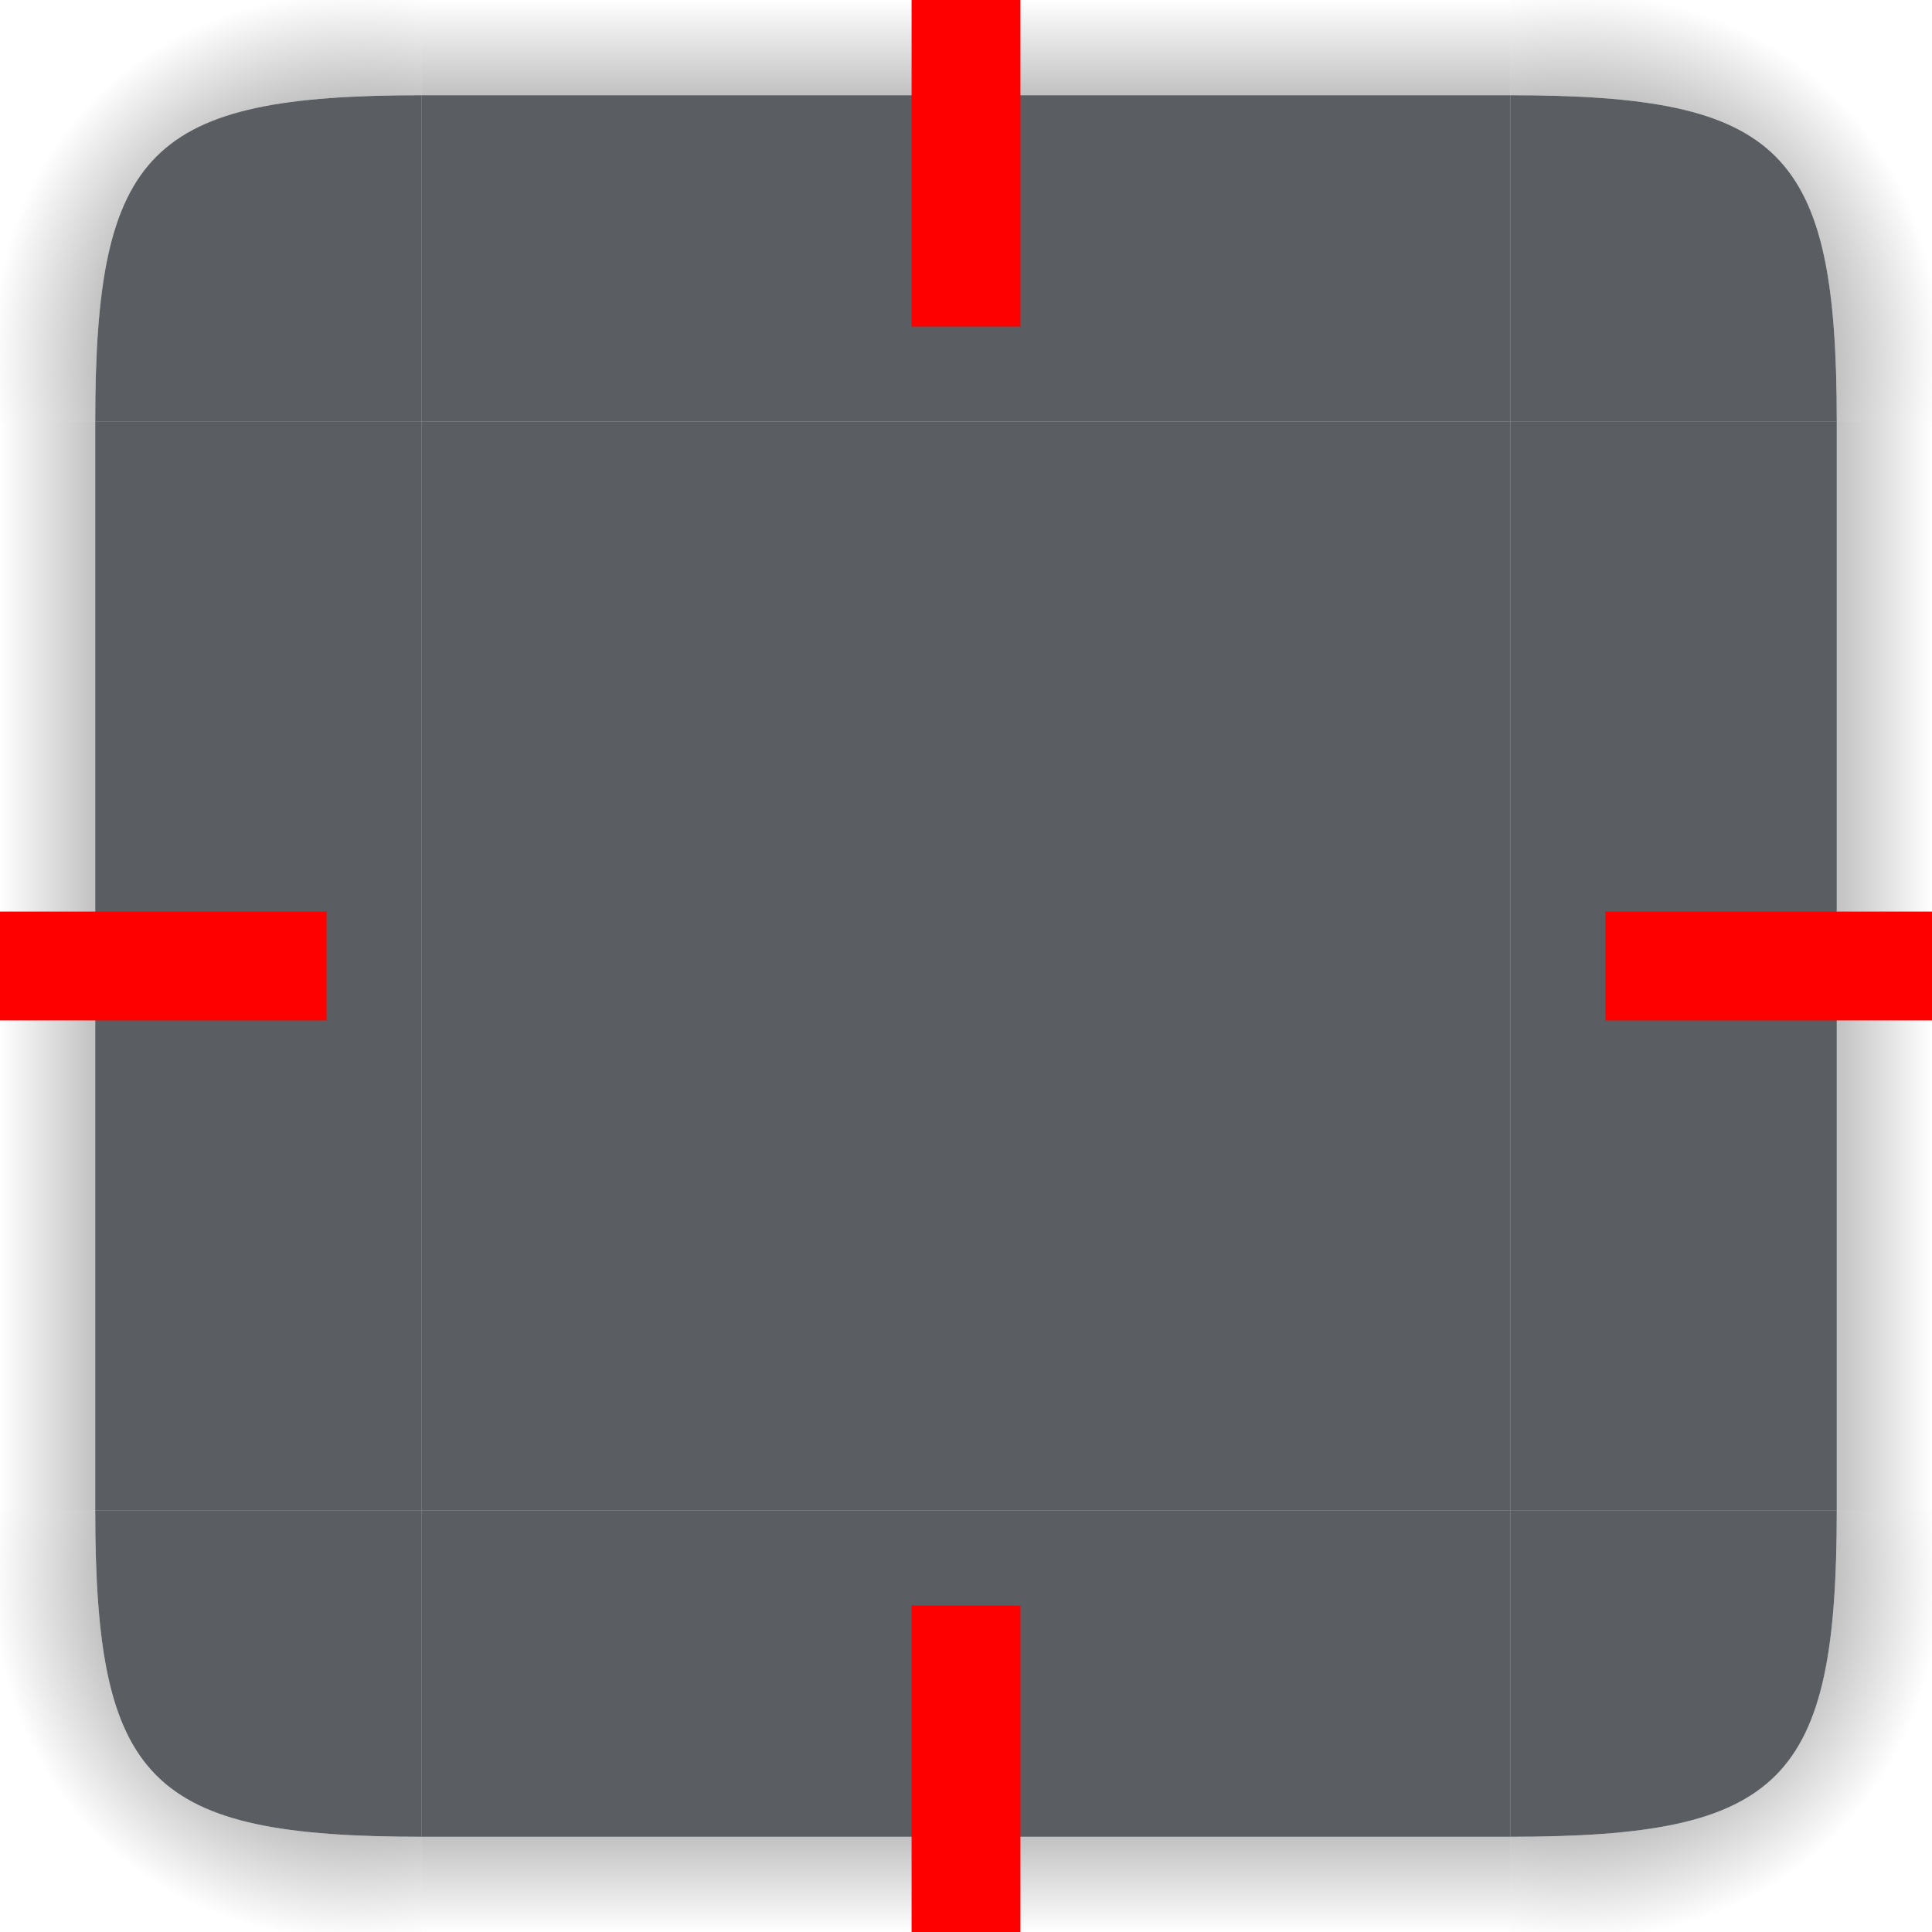 <svg xmlns="http://www.w3.org/2000/svg" xmlns:xlink="http://www.w3.org/1999/xlink" id="svg129" width="142" height="142" version="1">
 <defs id="rounded">
     <style type="text/css" id="current-color-scheme">
        .ColorScheme-Text {
        color:#eff0f1;
        }
        .ColorScheme-NegativeText {
        color:#da4453;
        }
        .ColorScheme-Highlight {
        color:#3daee9;
        }
        .ColorScheme-Background {
        color:#31363b;
      }
      .ColorScheme-ButtonBackground {
        color:#444c53;
      }
    </style>
  <linearGradient id="linearGradient985">
   <stop id="stop981" style="stop-color:#000000;stop-opacity:1" offset="0"/>
   <stop id="stop983" style="stop-color:#000000;stop-opacity:0" offset="1"/>
  </linearGradient>
  <radialGradient id="radialGradient987" cx="129.71" cy="144.271" r="11" fx="129.71" fy="144.271" gradientTransform="matrix(1.864,-1.864,2.182,2.182,-372.577,-23.969)" gradientUnits="userSpaceOnUse" xlink:href="#linearGradient985"/>
  <linearGradient id="linearGradient995" x1="148" x2="148" y1="143" y2="128.5" gradientTransform="matrix(2,0,0,2,-74,-239)" gradientUnits="userSpaceOnUse" xlink:href="#linearGradient985"/>
  <linearGradient id="linearGradient1003" x1="148" x2="148" y1="143" y2="128.5" gradientTransform="matrix(0,2,-2,0,552,-209)" gradientUnits="userSpaceOnUse" xlink:href="#linearGradient985"/>
  <linearGradient id="linearGradient1007" x1="148" x2="148" y1="143" y2="128.5" gradientTransform="matrix(0,2,2,0,-104,-209)" gradientUnits="userSpaceOnUse" xlink:href="#linearGradient985"/>
  <linearGradient id="linearGradient1022" x1="148" x2="148" y1="143" y2="128.5" gradientTransform="matrix(2,0,0,-2,-74,417)" gradientUnits="userSpaceOnUse" xlink:href="#linearGradient985"/>
  <radialGradient id="radialGradient876" cx="129.71" cy="144.271" r="11" fx="129.71" fy="144.271" gradientTransform="matrix(-1.864,-1.864,-2.182,2.182,820.577,-23.969)" gradientUnits="userSpaceOnUse" xlink:href="#linearGradient985"/>
  <radialGradient id="radialGradient882" cx="129.71" cy="144.271" r="11" fx="129.71" fy="144.271" gradientTransform="matrix(1.864,1.864,2.182,-2.182,-372.577,201.969)" gradientUnits="userSpaceOnUse" xlink:href="#linearGradient985"/>
  <radialGradient id="radialGradient884" cx="129.71" cy="144.271" r="11" fx="129.71" fy="144.271" gradientTransform="matrix(-1.864,1.864,-2.182,-2.182,820.577,201.969)" gradientUnits="userSpaceOnUse" xlink:href="#linearGradient985"/>
 </defs>
 <rect id="hint-tile-center" style="fill:#ff0000" width="7" height="7" x="0" y="-7"/>
 <rect id="center" style="opacity:0.8;fill:currentColor" class="ColorScheme-Background" width="80" height="80" x="31" y="31"/>
 <g id="topright" transform="translate(-153,-18)">
  <path id="shadow-topright" style="opacity:1;fill:url(#radialGradient876)" d="M 295,18 V 49 h -7 c 0,-20 -4,-24 -24,-24 v -7 z"/>
  <path id="path870" style="opacity:0.8;fill:currentColor" class="ColorScheme-Background" d="m 264,25 v 24 h 24 C 288,28.999 284,25 264,25 Z"/>
 </g>
 <g id="top" transform="translate(-153,-18)">
  <path id="rect953" style="opacity:1;fill:url(#linearGradient995)" d="m 184,18 v 7 h 80 v -7 z"/>
  <rect id="rect872" style="opacity:0.8;fill:currentColor" class="ColorScheme-Background" width="80" height="24" x="184" y="25"/>
 </g>
 <g id="topleft" transform="translate(-153,-18)">
  <path id="shadow-topleft" style="opacity:1;fill:url(#radialGradient987)" d="M 153,18 V 49 h 7 c 0,-20 4,-24 24,-24 v -7 z"/>
  <path id="path876" style="opacity:0.8;fill:currentColor" class="ColorScheme-Background" d="M 184,25 V 49 H 160 C 160,29 164,25 184,25 Z"/>
 </g>
 <g id="bottomright" transform="translate(-153,-18)">
  <path id="shadow-bottomright" style="opacity:1;fill:url(#radialGradient884)" d="m 295,160 v -31 h -7 c 0,20 -4,24 -24,24 v 7 z"/>
  <path id="path878" style="opacity:0.8;fill:currentColor" class="ColorScheme-Background" d="m 264,153 v -24 h 24 c 0,20.001 -4,24 -24,24 z"/>
 </g>
 <g id="bottom" transform="translate(-153,-18)">
  <path id="path1011" style="opacity:1;fill:url(#linearGradient1022)" d="m 184,153 v 7 h 80 v -7 z"/>
  <rect id="rect880" style="opacity:0.8;fill:currentColor" class="ColorScheme-Background" width="80" height="24" x="184" y="-153" transform="scale(1,-1)"/>
 </g>
 <g id="bottomleft" transform="translate(-153,-18)">
  <path id="shadow-bottomleft" style="opacity:1;fill:url(#radialGradient882)" d="m 153,160 v -31 h 7 c 0,20 4,24 24,24 v 7 z"/>
  <path id="path882" style="opacity:0.8;fill:currentColor" class="ColorScheme-Background" d="m 184,153 v -24 h -24 c 0,20 4,24 24,24 z"/>
 </g>
 <g id="left" transform="translate(-153,-18)">
  <path id="path1005" style="opacity:1;fill:url(#linearGradient1007)" d="M 153,49 V 129 h 7 V 49 Z"/>
  <rect id="rect884" style="opacity:0.8;fill:currentColor" class="ColorScheme-Background" width="80" height="24" x="49" y="-184" transform="rotate(90)"/>
 </g>
 <g id="right" transform="translate(-153,-18)">
  <path id="path999" style="opacity:1;fill:url(#linearGradient1003)" d="M 288,49 V 129 h 7 V 49 Z"/>
  <rect id="rect886" style="opacity:0.8;fill:currentColor" class="ColorScheme-Background" width="80" height="24" x="49" y="-288" transform="rotate(90)"/>
 </g>
 <rect id="hint-top-margin" style="fill:#ff0000" width="8" height="24" x="67" y="0"/>
 <rect id="hint-left-margin" style="fill:#ff0000" width="24" height="8" x="0" y="67"/>
 <rect id="hint-right-margin" style="fill:#ff0000" width="24" height="8" x="118" y="67"/>
 <rect id="hint-bottom-margin" style="fill:#ff0000" width="8" height="24" x="67" y="118"/>
</svg>
